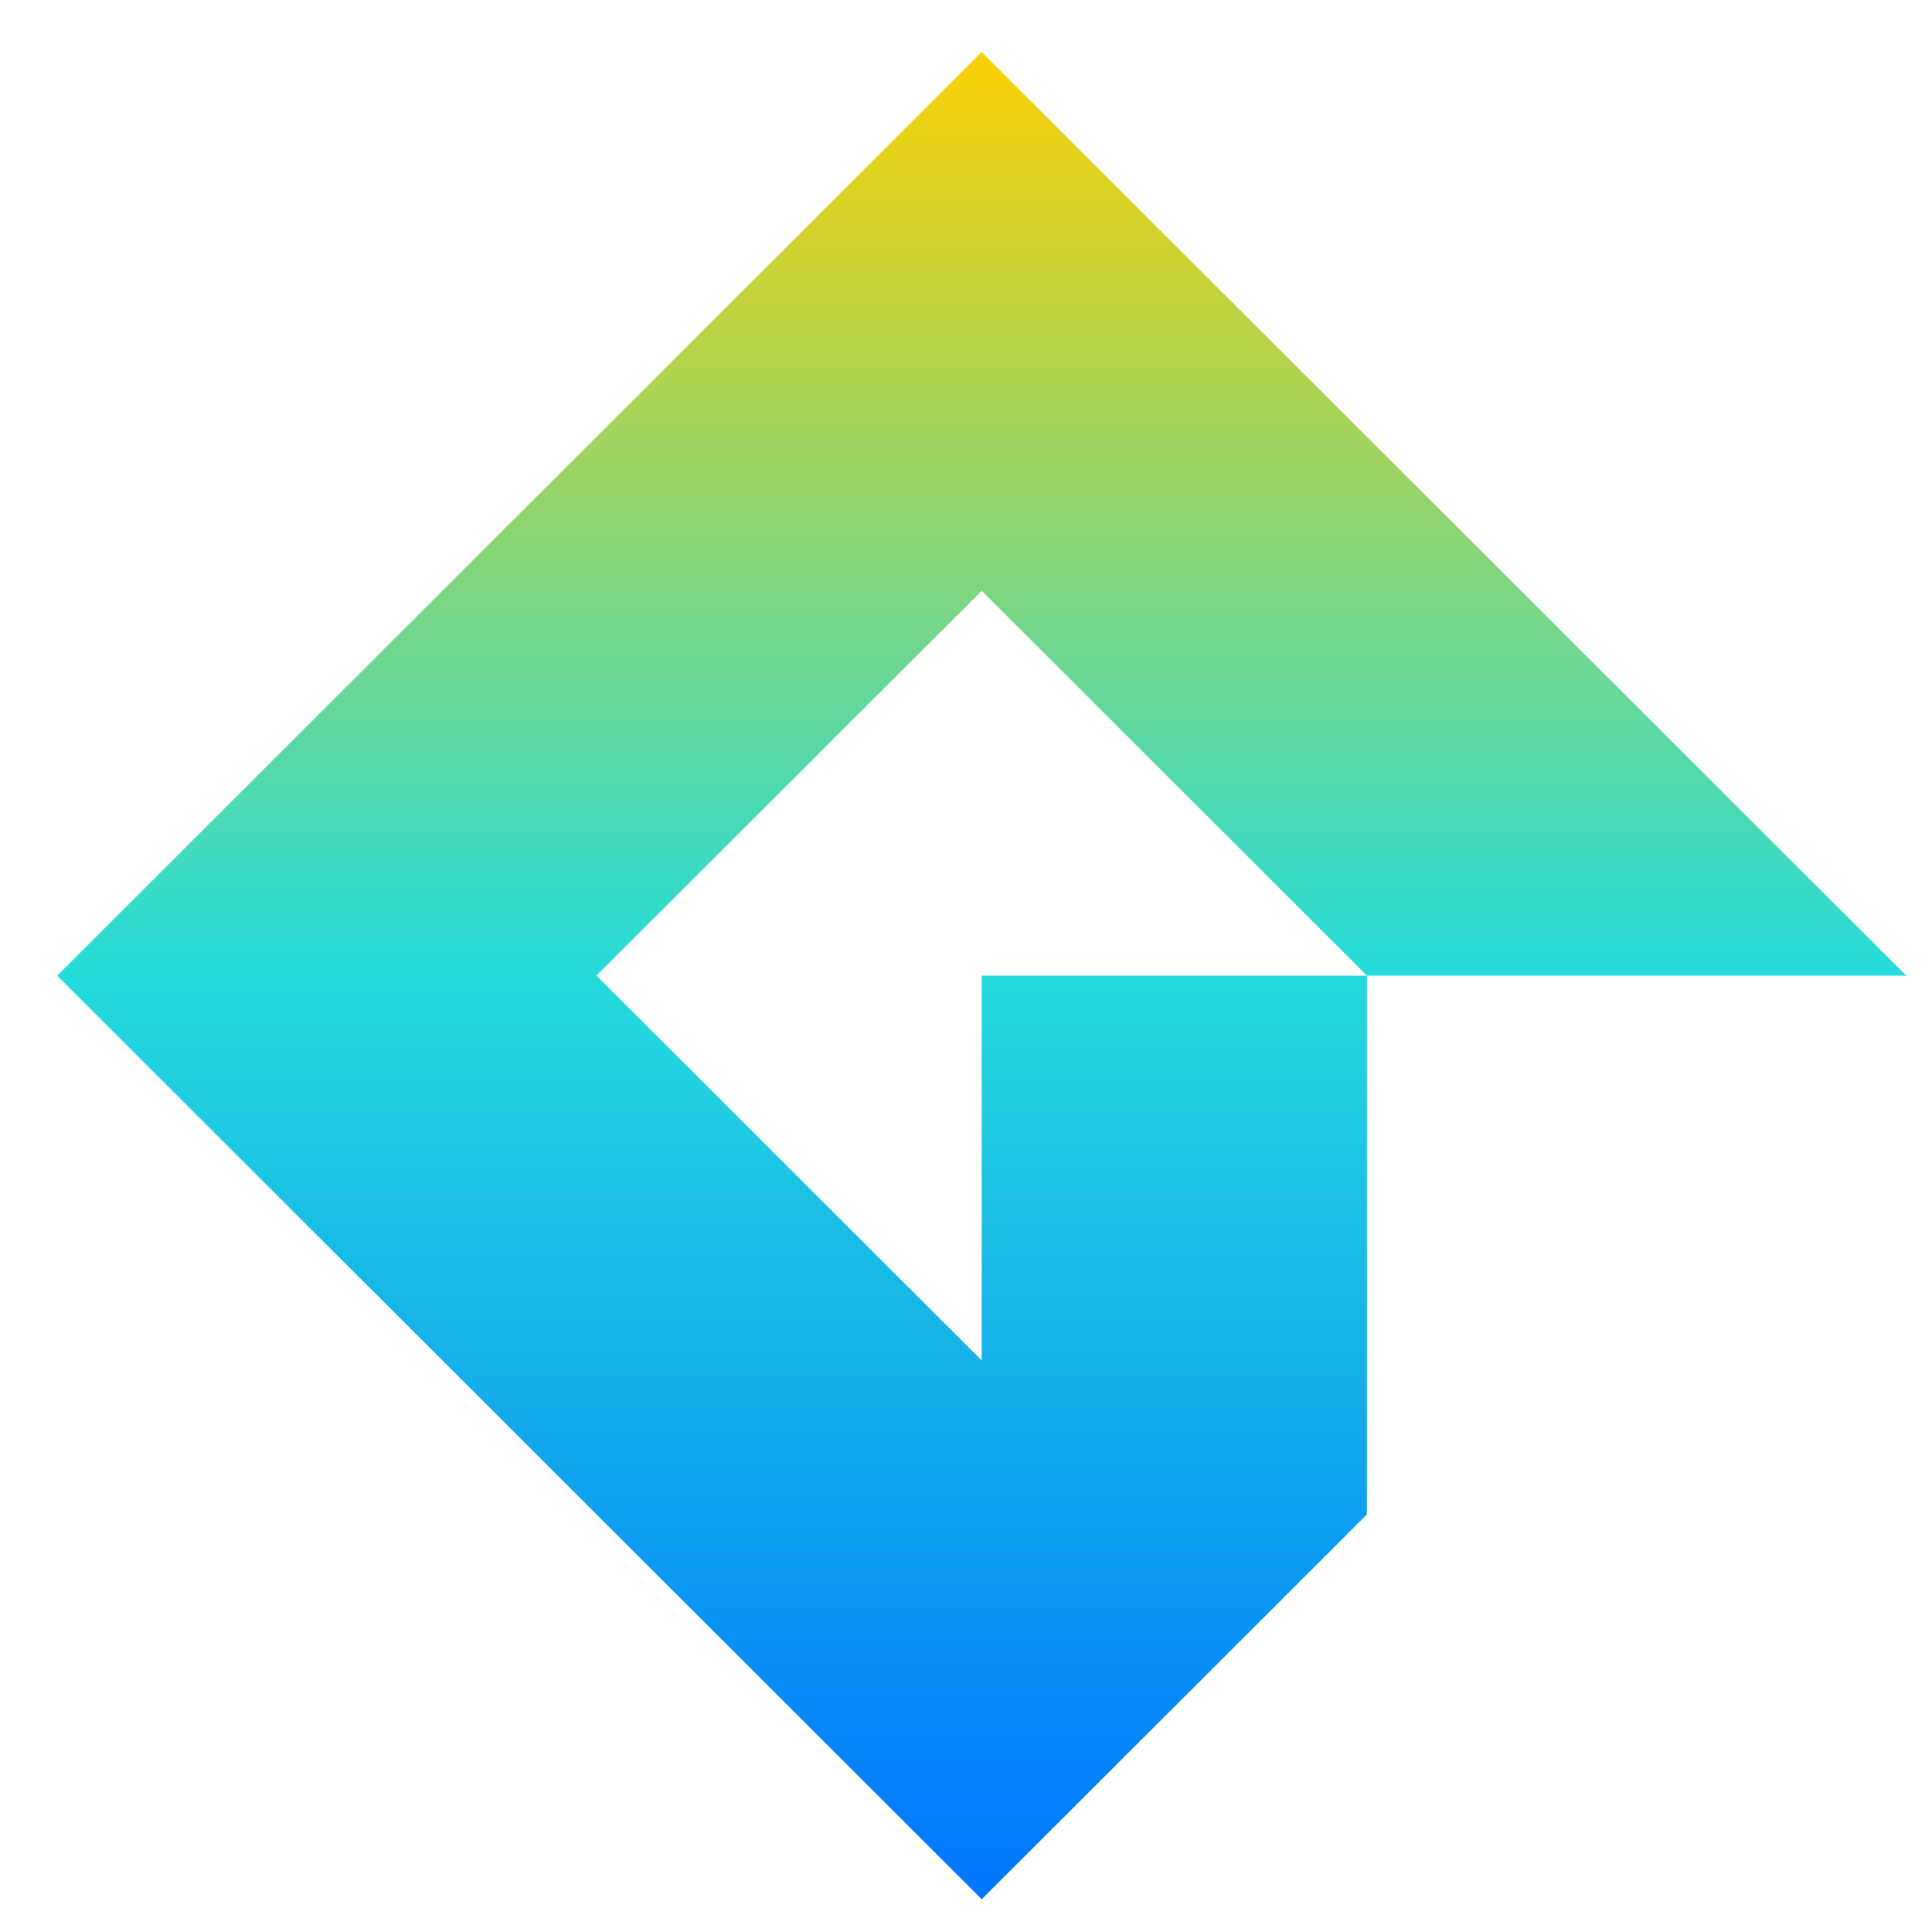 <svg xmlns="http://www.w3.org/2000/svg" xmlns:xlink="http://www.w3.org/1999/xlink" width="64" height="64" viewBox="0 0 64 64" version="1.1"><defs><linearGradient id="linear0" x1="0%" x2="0%" y1="0%" y2="100%"><stop offset="0%" style="stop-color:#ffd000; stop-opacity:1"/><stop offset="50%" style="stop-color:#24dbdb; stop-opacity:1"/><stop offset="100%" style="stop-color:#0073ff; stop-opacity:1"/></linearGradient></defs><g id="surface1"><path style=" stroke:none;fill-rule:nonzero;fill:url(#linear0);" d="M 32.52 1.723 L 1.895 32.32 L 32.52 62.914 L 45.281 50.168 L 45.281 32.32 L 32.52 32.32 L 32.52 45.066 L 19.758 32.32 L 32.52 19.57 L 45.281 32.32 L 63.148 32.32 Z M 32.52 1.723 "/></g></svg>
